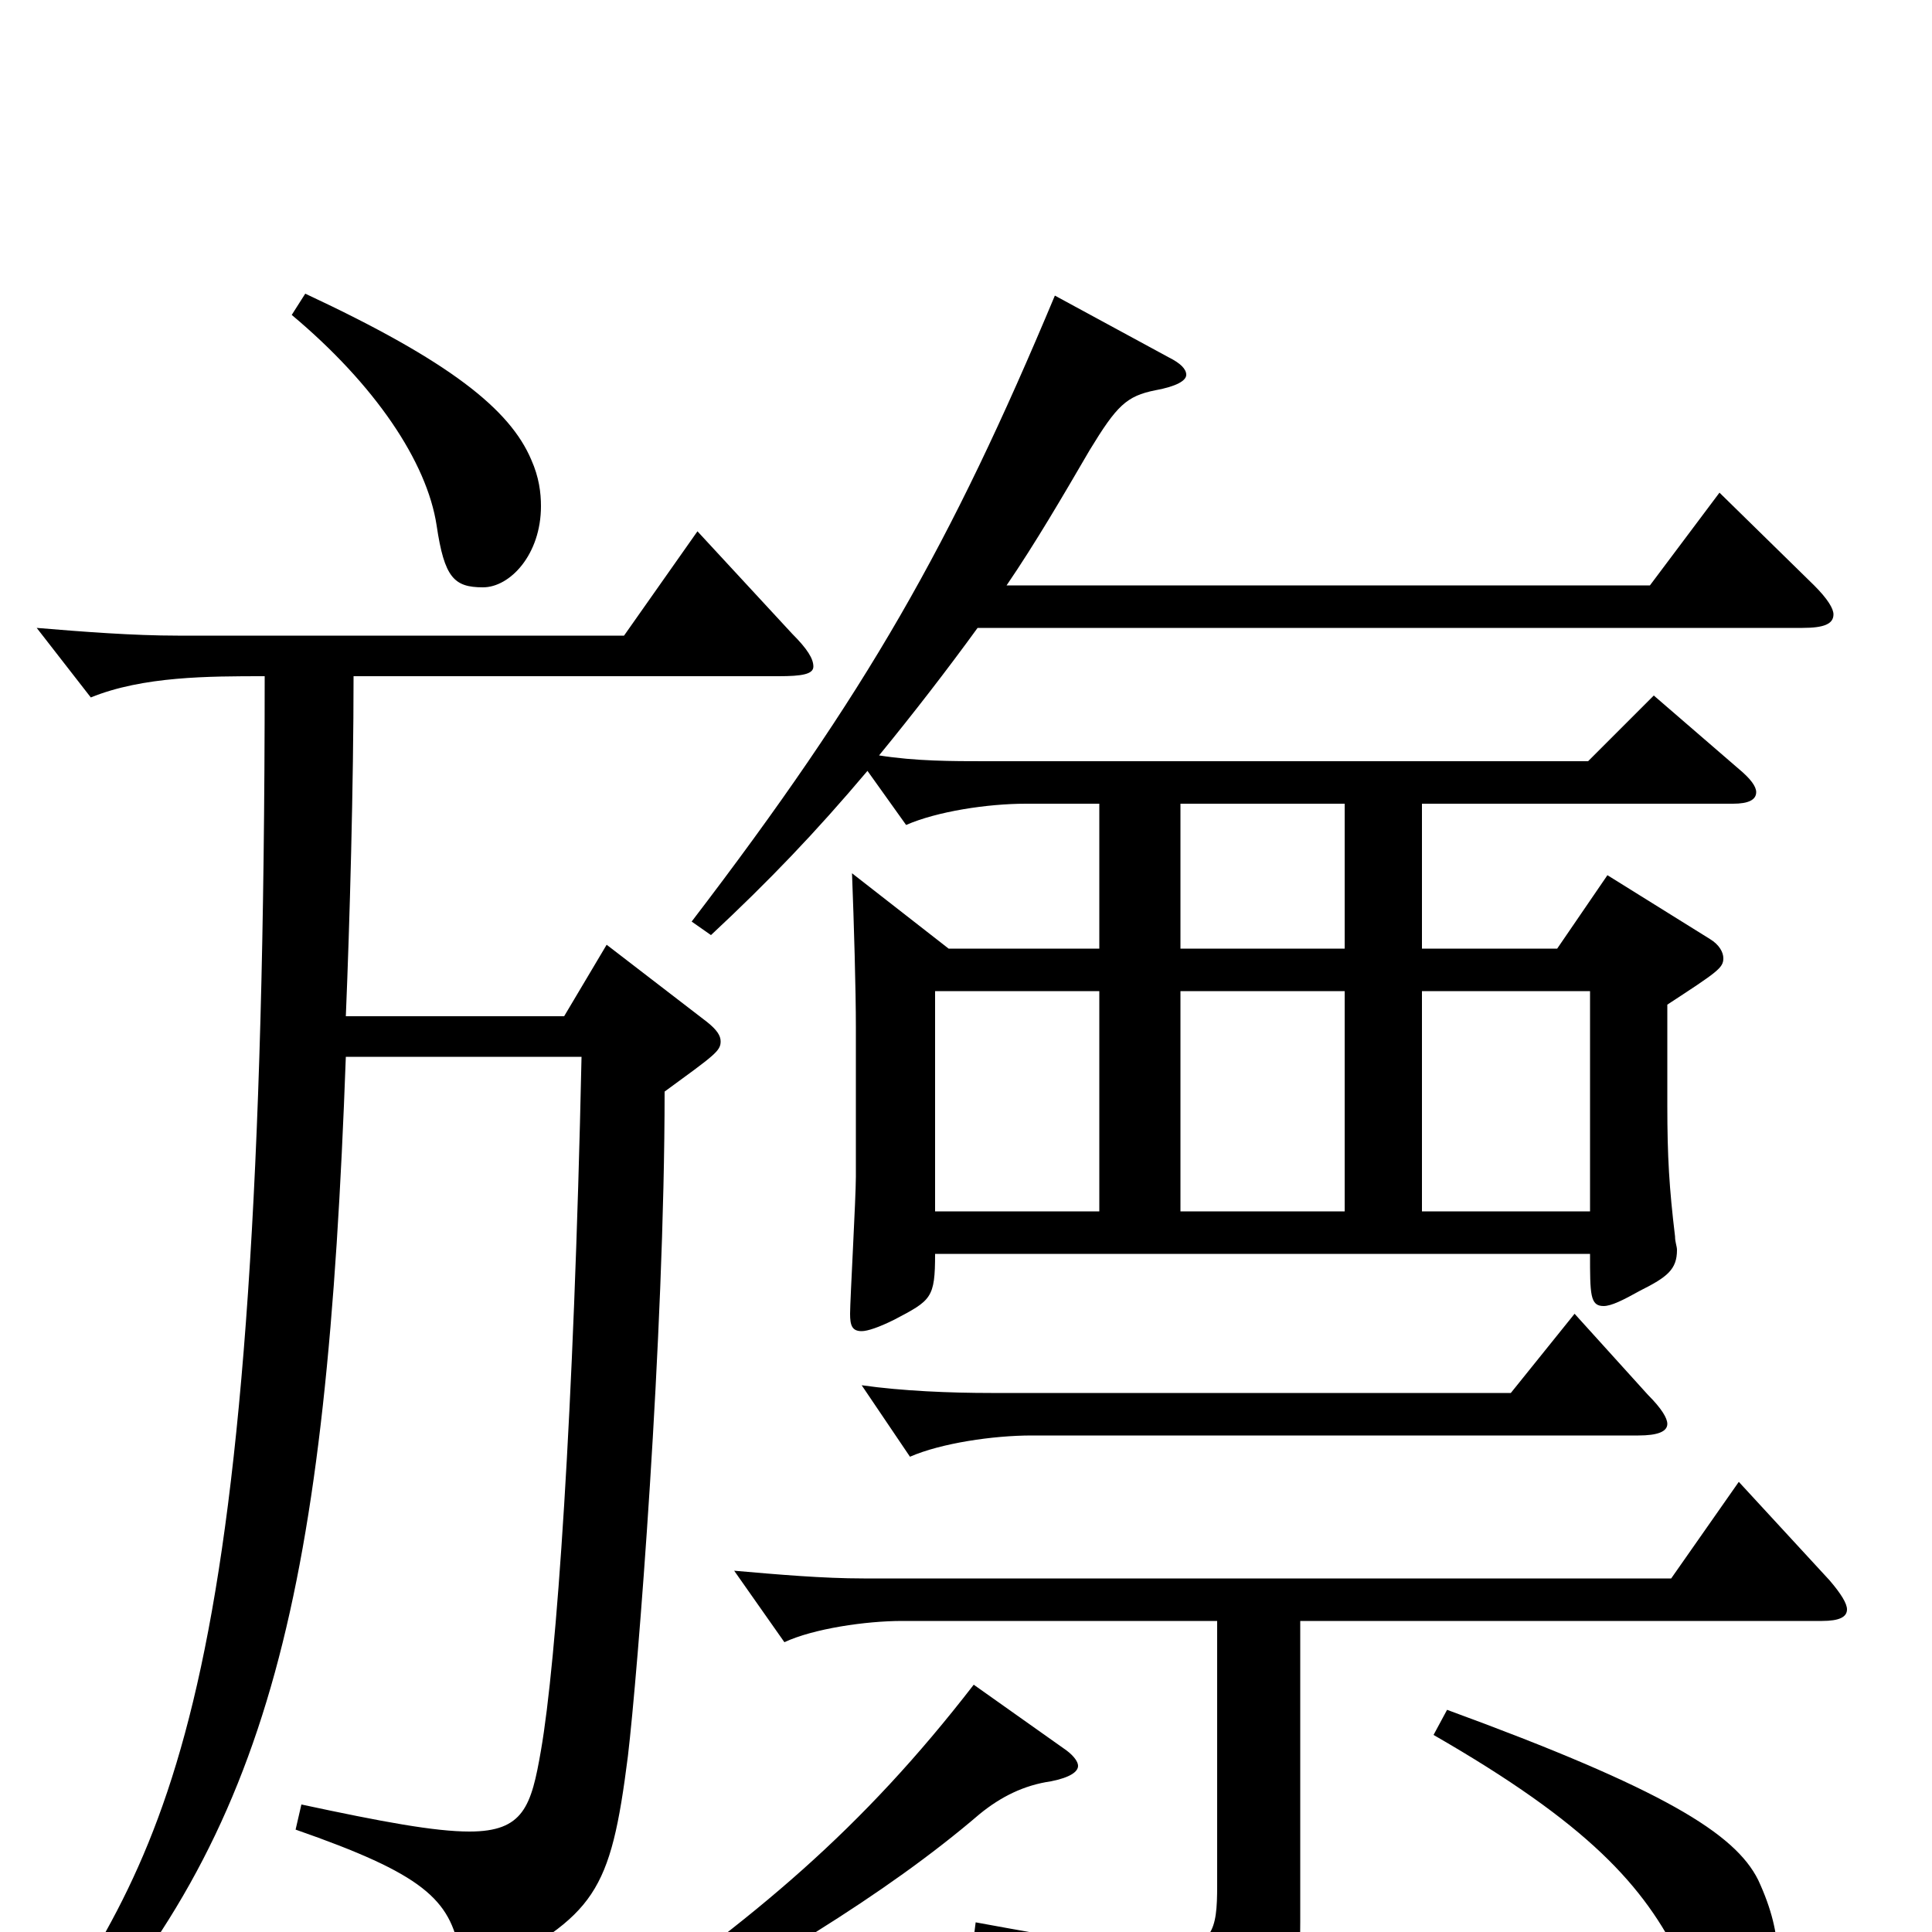 <svg xmlns="http://www.w3.org/2000/svg" viewBox="0 -1000 1000 1000">
	<path fill="#000000" d="M611 -373V-487H696V-373ZM546 -847C492 -718 449 -642 358 -523L368 -516C398 -544 422 -569 449 -601L469 -573C485 -580 511 -584 531 -584H569V-509H491L441 -548C442 -522 443 -488 443 -468V-391C443 -380 440 -327 440 -320C440 -314 441 -311 446 -311C449 -311 455 -313 463 -317C482 -327 484 -328 484 -351H823C823 -330 823 -324 830 -324C834 -324 840 -327 849 -332C863 -339 868 -343 868 -353C868 -355 867 -357 867 -360C864 -385 863 -401 863 -428V-480C889 -497 892 -499 892 -504C892 -507 890 -511 885 -514L832 -547L806 -509H736V-584H897C905 -584 909 -586 909 -590C909 -593 906 -597 900 -602L856 -640L822 -606H510C493 -606 474 -606 455 -609C473 -631 490 -653 506 -675H933C944 -675 949 -677 949 -682C949 -685 946 -690 939 -697L890 -745L854 -697H521C536 -719 550 -743 564 -767C578 -790 583 -795 598 -798C609 -800 614 -803 614 -806C614 -809 611 -812 605 -815ZM484 -373V-487H569V-373ZM823 -487V-373H736V-487ZM696 -509H611V-584H696ZM742 -102C822 -56 851 -24 870 15C881 37 890 44 897 44C905 44 920 37 920 12C920 1 917 -12 910 -27C898 -51 861 -74 749 -115ZM815 -320L782 -279H513C492 -279 467 -280 446 -283L471 -246C487 -253 514 -257 534 -257H848C858 -257 863 -259 863 -263C863 -266 860 -271 853 -278ZM943 -161C952 -161 956 -163 956 -167C956 -170 953 -175 947 -182L900 -233L865 -183H447C426 -183 403 -185 380 -187L406 -150C421 -157 448 -161 467 -161H630V-24C630 -1 628 9 602 9C584 9 554 4 505 -5L503 11C577 29 594 45 604 78C605 83 607 86 610 86C612 86 614 85 616 84C667 61 673 50 673 -5V-161ZM504 -128C446 -53 391 -7 308 50L314 62C394 19 458 -19 507 -61C518 -70 530 -76 544 -78C554 -80 558 -83 558 -86C558 -88 556 -91 552 -94ZM403 -650C415 -650 421 -651 421 -655C421 -659 418 -664 410 -672L361 -725L323 -671H92C69 -671 43 -673 19 -675L47 -639C74 -650 108 -650 137 -650C137 -121 89 -48 17 60L29 69C141 -52 169 -178 179 -453H301C297 -267 288 -140 280 -94C275 -65 271 -52 243 -52C225 -52 198 -57 156 -66L153 -53C219 -30 233 -17 238 11C239 19 242 22 246 22C248 22 249 22 251 21C308 -9 316 -20 325 -91C330 -133 344 -308 344 -435C370 -454 373 -456 373 -461C373 -464 371 -467 366 -471L314 -511L292 -474H179C181 -522 183 -594 183 -650ZM151 -837C194 -801 221 -761 226 -728C230 -701 235 -696 250 -696C264 -696 280 -713 280 -738C280 -745 279 -753 275 -762C264 -788 233 -813 158 -848Z"/>
</svg>